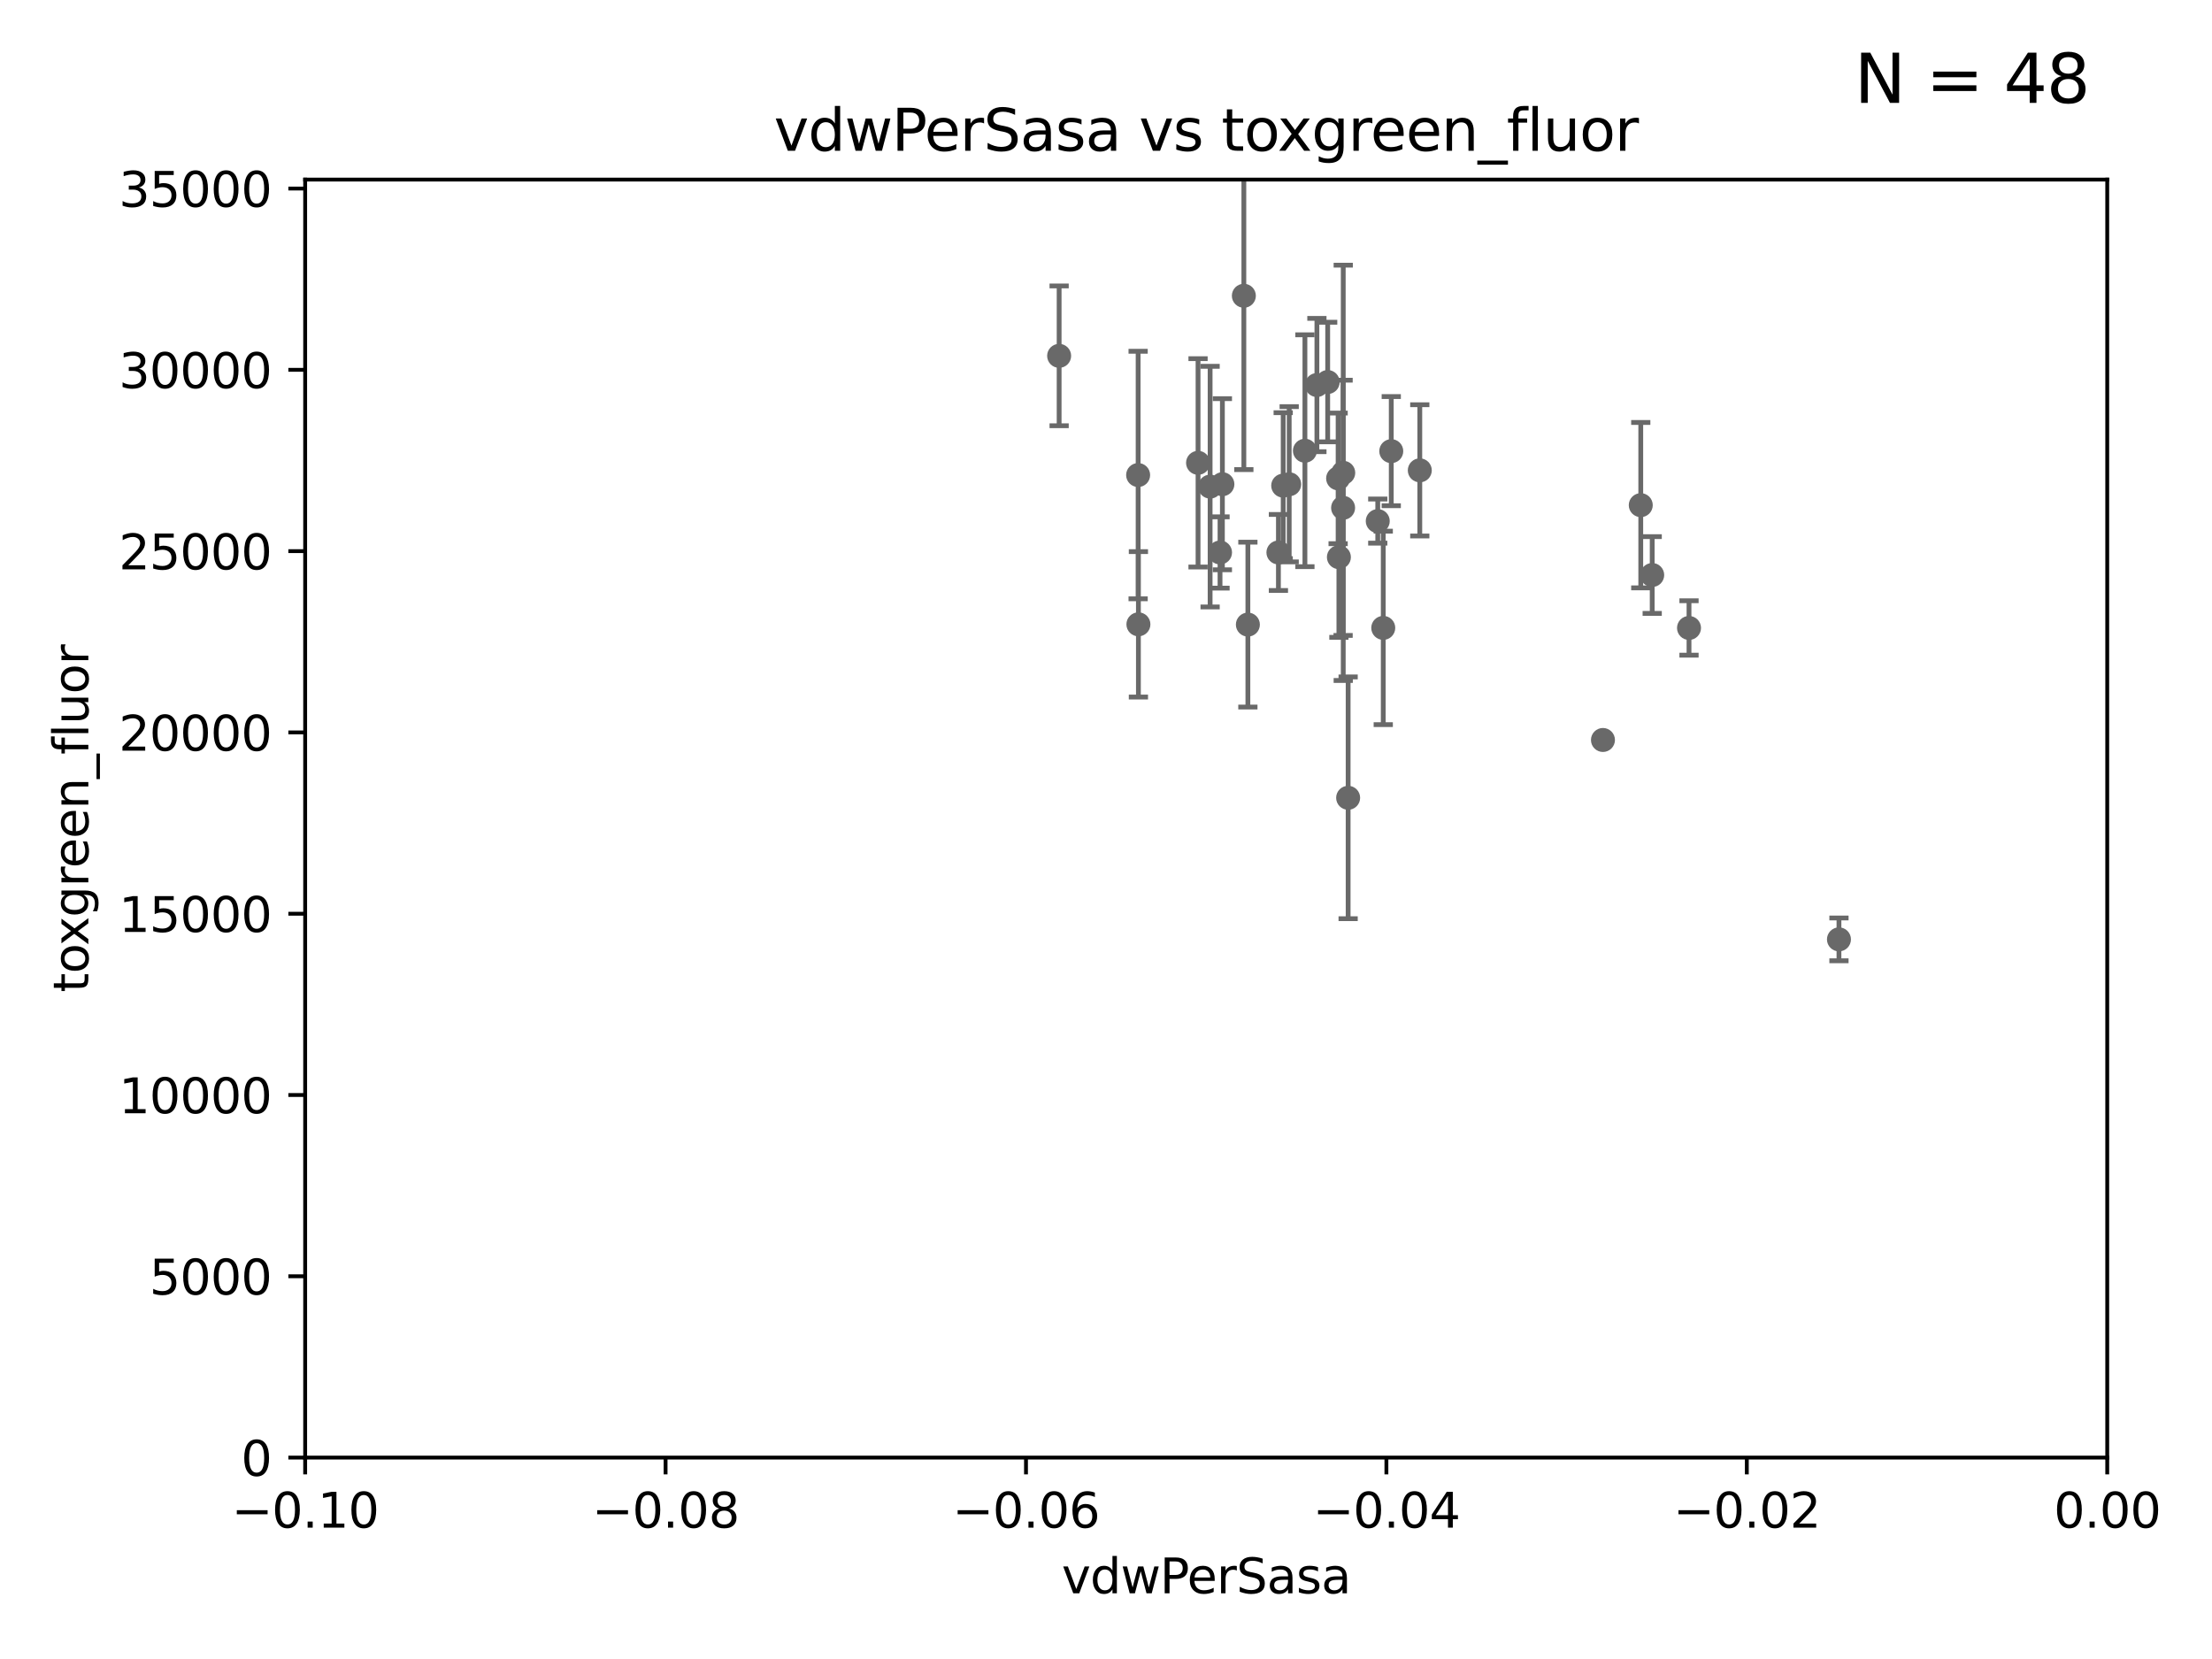 <?xml version="1.0" encoding="utf-8" standalone="no"?>
<!DOCTYPE svg PUBLIC "-//W3C//DTD SVG 1.1//EN"
  "http://www.w3.org/Graphics/SVG/1.1/DTD/svg11.dtd">
<svg xmlns:xlink="http://www.w3.org/1999/xlink" width="460.8pt" height="345.6pt" viewBox="0 0 460.8 345.6" xmlns="http://www.w3.org/2000/svg" version="1.1">
 <defs>
  <style type="text/css">*{stroke-linejoin: round; stroke-linecap: butt}</style>
 </defs>
 <g id="figure_1">
  <g id="patch_1">
   <path d="M 0 345.6 
L 460.8 345.6 
L 460.8 0 
L 0 0 
z
" style="fill: #ffffff"/>
  </g>
  <g id="axes_1">
   <g id="patch_2">
    <path d="M 63.571 303.64 
L 438.975 303.64 
L 438.975 37.411 
L 63.571 37.411 
z
" style="fill: #ffffff"/>
   </g>
   <g id="PathCollection_1">
    <defs>
     <path id="mad7c55165a" d="M 0 1.118 
C 0.297 1.118 0.581 1 0.791 0.791 
C 1 0.581 1.118 0.297 1.118 0 
C 1.118 -0.297 1 -0.581 0.791 -0.791 
C 0.581 -1 0.297 -1.118 0 -1.118 
C -0.297 -1.118 -0.581 -1 -0.791 -0.791 
C -1 -0.581 -1.118 -0.297 -1.118 0 
C -1.118 0.297 -1 0.581 -0.791 0.791 
C -0.581 1 -0.297 1.118 0 1.118 
z
" style="stroke: #696969"/>
    </defs>
    <g clip-path="url(#pcb67f0a9e5)">
     <use xlink:href="#mad7c55165a" x="266.318" y="115.09" style="fill: #696969; stroke: #696969"/>
     <use xlink:href="#mad7c55165a" x="333.924" y="154.151" style="fill: #696969; stroke: #696969"/>
     <use xlink:href="#mad7c55165a" x="351.852" y="130.815" style="fill: #696969; stroke: #696969"/>
     <use xlink:href="#mad7c55165a" x="289.825" y="93.983" style="fill: #696969; stroke: #696969"/>
     <use xlink:href="#mad7c55165a" x="279.822" y="98.495" style="fill: #696969; stroke: #696969"/>
     <use xlink:href="#mad7c55165a" x="465.366" y="106.07" style="fill: #696969; stroke: #696969"/>
     <use xlink:href="#mad7c55165a" x="2573.542" y="242.444" style="fill: #696969; stroke: #696969"/>
     <use xlink:href="#mad7c55165a" x="288.157" y="130.801" style="fill: #696969; stroke: #696969"/>
     <use xlink:href="#mad7c55165a" x="598.967" y="177.08" style="fill: #696969; stroke: #696969"/>
     <use xlink:href="#mad7c55165a" x="828.159" y="245.982" style="fill: #696969; stroke: #696969"/>
     <use xlink:href="#mad7c55165a" x="295.769" y="97.982" style="fill: #696969; stroke: #696969"/>
     <use xlink:href="#mad7c55165a" x="628.754" y="268.043" style="fill: #696969; stroke: #696969"/>
     <use xlink:href="#mad7c55165a" x="341.801" y="105.234" style="fill: #696969; stroke: #696969"/>
     <use xlink:href="#mad7c55165a" x="33178.6" y="118.382" style="fill: #696969; stroke: #696969"/>
     <use xlink:href="#mad7c55165a" x="33178.6" y="273.713" style="fill: #696969; stroke: #696969"/>
     <use xlink:href="#mad7c55165a" x="644.926" y="275.275" style="fill: #696969; stroke: #696969"/>
     <use xlink:href="#mad7c55165a" x="8429.817" y="267.952" style="fill: #696969; stroke: #696969"/>
     <use xlink:href="#mad7c55165a" x="383.089" y="195.688" style="fill: #696969; stroke: #696969"/>
     <use xlink:href="#mad7c55165a" x="33178.6" y="197.146" style="fill: #696969; stroke: #696969"/>
     <use xlink:href="#mad7c55165a" x="33178.6" y="251.133" style="fill: #696969; stroke: #696969"/>
     <use xlink:href="#mad7c55165a" x="1045.121" y="251.081" style="fill: #696969; stroke: #696969"/>
     <use xlink:href="#mad7c55165a" x="866.301" y="237.683" style="fill: #696969; stroke: #696969"/>
     <use xlink:href="#mad7c55165a" x="6425.421" y="257.096" style="fill: #696969; stroke: #696969"/>
     <use xlink:href="#mad7c55165a" x="271.838" y="93.895" style="fill: #696969; stroke: #696969"/>
     <use xlink:href="#mad7c55165a" x="276.581" y="79.585" style="fill: #696969; stroke: #696969"/>
     <use xlink:href="#mad7c55165a" x="237.152" y="130.059" style="fill: #696969; stroke: #696969"/>
     <use xlink:href="#mad7c55165a" x="2463.705" y="139.434" style="fill: #696969; stroke: #696969"/>
     <use xlink:href="#mad7c55165a" x="252.089" y="101.372" style="fill: #696969; stroke: #696969"/>
     <use xlink:href="#mad7c55165a" x="249.576" y="96.415" style="fill: #696969; stroke: #696969"/>
     <use xlink:href="#mad7c55165a" x="254.155" y="115.091" style="fill: #696969; stroke: #696969"/>
     <use xlink:href="#mad7c55165a" x="274.335" y="80.209" style="fill: #696969; stroke: #696969"/>
     <use xlink:href="#mad7c55165a" x="267.313" y="101.166" style="fill: #696969; stroke: #696969"/>
     <use xlink:href="#mad7c55165a" x="220.637" y="74.129" style="fill: #696969; stroke: #696969"/>
     <use xlink:href="#mad7c55165a" x="1502.707" y="117.721" style="fill: #696969; stroke: #696969"/>
     <use xlink:href="#mad7c55165a" x="254.646" y="100.872" style="fill: #696969; stroke: #696969"/>
     <use xlink:href="#mad7c55165a" x="278.917" y="116.067" style="fill: #696969; stroke: #696969"/>
     <use xlink:href="#mad7c55165a" x="268.562" y="100.88" style="fill: #696969; stroke: #696969"/>
     <use xlink:href="#mad7c55165a" x="279.792" y="105.788" style="fill: #696969; stroke: #696969"/>
     <use xlink:href="#mad7c55165a" x="259.956" y="130.114" style="fill: #696969; stroke: #696969"/>
     <use xlink:href="#mad7c55165a" x="492.895" y="125.985" style="fill: #696969; stroke: #696969"/>
     <use xlink:href="#mad7c55165a" x="259.118" y="61.614" style="fill: #696969; stroke: #696969"/>
     <use xlink:href="#mad7c55165a" x="278.755" y="99.654" style="fill: #696969; stroke: #696969"/>
     <use xlink:href="#mad7c55165a" x="921.455" y="152.046" style="fill: #696969; stroke: #696969"/>
     <use xlink:href="#mad7c55165a" x="237.093" y="98.96" style="fill: #696969; stroke: #696969"/>
     <use xlink:href="#mad7c55165a" x="280.842" y="166.197" style="fill: #696969; stroke: #696969"/>
     <use xlink:href="#mad7c55165a" x="344.184" y="119.786" style="fill: #696969; stroke: #696969"/>
     <use xlink:href="#mad7c55165a" x="287.011" y="108.552" style="fill: #696969; stroke: #696969"/>
     <use xlink:href="#mad7c55165a" x="33178.6" y="108.553" style="fill: #696969; stroke: #696969"/>
    </g>
   </g>
   <g id="matplotlib.axis_1">
    <g id="xtick_1">
     <g id="line2d_1">
      <defs>
       <path id="m2a5e5bbb31" d="M 0 0 
L 0 3.5 
" style="stroke: #000000; stroke-width: 0.8"/>
      </defs>
      <g>
       <use xlink:href="#m2a5e5bbb31" x="63.571" y="303.64" style="stroke: #000000; stroke-width: 0.8"/>
      </g>
     </g>
     <g id="text_1">
      <!-- −0.10 -->
      <g transform="translate(48.249 318.238)scale(0.1 -0.1)">
       <defs>
        <path id="DejaVuSans-2212" d="M 678 2272 
L 4684 2272 
L 4684 1741 
L 678 1741 
L 678 2272 
z
" transform="scale(0.016)"/>
        <path id="DejaVuSans-30" d="M 2034 4250 
Q 1547 4250 1301 3770 
Q 1056 3291 1056 2328 
Q 1056 1369 1301 889 
Q 1547 409 2034 409 
Q 2525 409 2770 889 
Q 3016 1369 3016 2328 
Q 3016 3291 2770 3770 
Q 2525 4250 2034 4250 
z
M 2034 4750 
Q 2819 4750 3233 4129 
Q 3647 3509 3647 2328 
Q 3647 1150 3233 529 
Q 2819 -91 2034 -91 
Q 1250 -91 836 529 
Q 422 1150 422 2328 
Q 422 3509 836 4129 
Q 1250 4750 2034 4750 
z
" transform="scale(0.016)"/>
        <path id="DejaVuSans-2e" d="M 684 794 
L 1344 794 
L 1344 0 
L 684 0 
L 684 794 
z
" transform="scale(0.016)"/>
        <path id="DejaVuSans-31" d="M 794 531 
L 1825 531 
L 1825 4091 
L 703 3866 
L 703 4441 
L 1819 4666 
L 2450 4666 
L 2450 531 
L 3481 531 
L 3481 0 
L 794 0 
L 794 531 
z
" transform="scale(0.016)"/>
       </defs>
       <use xlink:href="#DejaVuSans-2212"/>
       <use xlink:href="#DejaVuSans-30" x="83.789"/>
       <use xlink:href="#DejaVuSans-2e" x="147.412"/>
       <use xlink:href="#DejaVuSans-31" x="179.199"/>
       <use xlink:href="#DejaVuSans-30" x="242.822"/>
      </g>
     </g>
    </g>
    <g id="xtick_2">
     <g id="line2d_2">
      <g>
       <use xlink:href="#m2a5e5bbb31" x="138.652" y="303.64" style="stroke: #000000; stroke-width: 0.8"/>
      </g>
     </g>
     <g id="text_2">
      <!-- −0.08 -->
      <g transform="translate(123.329 318.238)scale(0.1 -0.1)">
       <defs>
        <path id="DejaVuSans-38" d="M 2034 2216 
Q 1584 2216 1326 1975 
Q 1069 1734 1069 1313 
Q 1069 891 1326 650 
Q 1584 409 2034 409 
Q 2484 409 2743 651 
Q 3003 894 3003 1313 
Q 3003 1734 2745 1975 
Q 2488 2216 2034 2216 
z
M 1403 2484 
Q 997 2584 770 2862 
Q 544 3141 544 3541 
Q 544 4100 942 4425 
Q 1341 4750 2034 4750 
Q 2731 4750 3128 4425 
Q 3525 4100 3525 3541 
Q 3525 3141 3298 2862 
Q 3072 2584 2669 2484 
Q 3125 2378 3379 2068 
Q 3634 1759 3634 1313 
Q 3634 634 3220 271 
Q 2806 -91 2034 -91 
Q 1263 -91 848 271 
Q 434 634 434 1313 
Q 434 1759 690 2068 
Q 947 2378 1403 2484 
z
M 1172 3481 
Q 1172 3119 1398 2916 
Q 1625 2713 2034 2713 
Q 2441 2713 2670 2916 
Q 2900 3119 2900 3481 
Q 2900 3844 2670 4047 
Q 2441 4250 2034 4250 
Q 1625 4250 1398 4047 
Q 1172 3844 1172 3481 
z
" transform="scale(0.016)"/>
       </defs>
       <use xlink:href="#DejaVuSans-2212"/>
       <use xlink:href="#DejaVuSans-30" x="83.789"/>
       <use xlink:href="#DejaVuSans-2e" x="147.412"/>
       <use xlink:href="#DejaVuSans-30" x="179.199"/>
       <use xlink:href="#DejaVuSans-38" x="242.822"/>
      </g>
     </g>
    </g>
    <g id="xtick_3">
     <g id="line2d_3">
      <g>
       <use xlink:href="#m2a5e5bbb31" x="213.733" y="303.64" style="stroke: #000000; stroke-width: 0.8"/>
      </g>
     </g>
     <g id="text_3">
      <!-- −0.06 -->
      <g transform="translate(198.41 318.238)scale(0.1 -0.1)">
       <defs>
        <path id="DejaVuSans-36" d="M 2113 2584 
Q 1688 2584 1439 2293 
Q 1191 2003 1191 1497 
Q 1191 994 1439 701 
Q 1688 409 2113 409 
Q 2538 409 2786 701 
Q 3034 994 3034 1497 
Q 3034 2003 2786 2293 
Q 2538 2584 2113 2584 
z
M 3366 4563 
L 3366 3988 
Q 3128 4100 2886 4159 
Q 2644 4219 2406 4219 
Q 1781 4219 1451 3797 
Q 1122 3375 1075 2522 
Q 1259 2794 1537 2939 
Q 1816 3084 2150 3084 
Q 2853 3084 3261 2657 
Q 3669 2231 3669 1497 
Q 3669 778 3244 343 
Q 2819 -91 2113 -91 
Q 1303 -91 875 529 
Q 447 1150 447 2328 
Q 447 3434 972 4092 
Q 1497 4750 2381 4750 
Q 2619 4750 2861 4703 
Q 3103 4656 3366 4563 
z
" transform="scale(0.016)"/>
       </defs>
       <use xlink:href="#DejaVuSans-2212"/>
       <use xlink:href="#DejaVuSans-30" x="83.789"/>
       <use xlink:href="#DejaVuSans-2e" x="147.412"/>
       <use xlink:href="#DejaVuSans-30" x="179.199"/>
       <use xlink:href="#DejaVuSans-36" x="242.822"/>
      </g>
     </g>
    </g>
    <g id="xtick_4">
     <g id="line2d_4">
      <g>
       <use xlink:href="#m2a5e5bbb31" x="288.813" y="303.64" style="stroke: #000000; stroke-width: 0.8"/>
      </g>
     </g>
     <g id="text_4">
      <!-- −0.04 -->
      <g transform="translate(273.491 318.238)scale(0.1 -0.1)">
       <defs>
        <path id="DejaVuSans-34" d="M 2419 4116 
L 825 1625 
L 2419 1625 
L 2419 4116 
z
M 2253 4666 
L 3047 4666 
L 3047 1625 
L 3713 1625 
L 3713 1100 
L 3047 1100 
L 3047 0 
L 2419 0 
L 2419 1100 
L 313 1100 
L 313 1709 
L 2253 4666 
z
" transform="scale(0.016)"/>
       </defs>
       <use xlink:href="#DejaVuSans-2212"/>
       <use xlink:href="#DejaVuSans-30" x="83.789"/>
       <use xlink:href="#DejaVuSans-2e" x="147.412"/>
       <use xlink:href="#DejaVuSans-30" x="179.199"/>
       <use xlink:href="#DejaVuSans-34" x="242.822"/>
      </g>
     </g>
    </g>
    <g id="xtick_5">
     <g id="line2d_5">
      <g>
       <use xlink:href="#m2a5e5bbb31" x="363.894" y="303.64" style="stroke: #000000; stroke-width: 0.8"/>
      </g>
     </g>
     <g id="text_5">
      <!-- −0.02 -->
      <g transform="translate(348.572 318.238)scale(0.1 -0.1)">
       <defs>
        <path id="DejaVuSans-32" d="M 1228 531 
L 3431 531 
L 3431 0 
L 469 0 
L 469 531 
Q 828 903 1448 1529 
Q 2069 2156 2228 2338 
Q 2531 2678 2651 2914 
Q 2772 3150 2772 3378 
Q 2772 3750 2511 3984 
Q 2250 4219 1831 4219 
Q 1534 4219 1204 4116 
Q 875 4013 500 3803 
L 500 4441 
Q 881 4594 1212 4672 
Q 1544 4750 1819 4750 
Q 2544 4750 2975 4387 
Q 3406 4025 3406 3419 
Q 3406 3131 3298 2873 
Q 3191 2616 2906 2266 
Q 2828 2175 2409 1742 
Q 1991 1309 1228 531 
z
" transform="scale(0.016)"/>
       </defs>
       <use xlink:href="#DejaVuSans-2212"/>
       <use xlink:href="#DejaVuSans-30" x="83.789"/>
       <use xlink:href="#DejaVuSans-2e" x="147.412"/>
       <use xlink:href="#DejaVuSans-30" x="179.199"/>
       <use xlink:href="#DejaVuSans-32" x="242.822"/>
      </g>
     </g>
    </g>
    <g id="xtick_6">
     <g id="line2d_6">
      <g>
       <use xlink:href="#m2a5e5bbb31" x="438.975" y="303.64" style="stroke: #000000; stroke-width: 0.8"/>
      </g>
     </g>
     <g id="text_6">
      <!-- 0.00 -->
      <g transform="translate(427.842 318.238)scale(0.1 -0.1)">
       <use xlink:href="#DejaVuSans-30"/>
       <use xlink:href="#DejaVuSans-2e" x="63.623"/>
       <use xlink:href="#DejaVuSans-30" x="95.41"/>
       <use xlink:href="#DejaVuSans-30" x="159.033"/>
      </g>
     </g>
    </g>
    <g id="text_7">
     <!-- vdwPerSasa -->
     <g transform="translate(221.178 331.917)scale(0.1 -0.1)">
      <defs>
       <path id="DejaVuSans-76" d="M 191 3500 
L 800 3500 
L 1894 563 
L 2988 3500 
L 3597 3500 
L 2284 0 
L 1503 0 
L 191 3500 
z
" transform="scale(0.016)"/>
       <path id="DejaVuSans-64" d="M 2906 2969 
L 2906 4863 
L 3481 4863 
L 3481 0 
L 2906 0 
L 2906 525 
Q 2725 213 2448 61 
Q 2172 -91 1784 -91 
Q 1150 -91 751 415 
Q 353 922 353 1747 
Q 353 2572 751 3078 
Q 1150 3584 1784 3584 
Q 2172 3584 2448 3432 
Q 2725 3281 2906 2969 
z
M 947 1747 
Q 947 1113 1208 752 
Q 1469 391 1925 391 
Q 2381 391 2643 752 
Q 2906 1113 2906 1747 
Q 2906 2381 2643 2742 
Q 2381 3103 1925 3103 
Q 1469 3103 1208 2742 
Q 947 2381 947 1747 
z
" transform="scale(0.016)"/>
       <path id="DejaVuSans-77" d="M 269 3500 
L 844 3500 
L 1563 769 
L 2278 3500 
L 2956 3500 
L 3675 769 
L 4391 3500 
L 4966 3500 
L 4050 0 
L 3372 0 
L 2619 2869 
L 1863 0 
L 1184 0 
L 269 3500 
z
" transform="scale(0.016)"/>
       <path id="DejaVuSans-50" d="M 1259 4147 
L 1259 2394 
L 2053 2394 
Q 2494 2394 2734 2622 
Q 2975 2850 2975 3272 
Q 2975 3691 2734 3919 
Q 2494 4147 2053 4147 
L 1259 4147 
z
M 628 4666 
L 2053 4666 
Q 2838 4666 3239 4311 
Q 3641 3956 3641 3272 
Q 3641 2581 3239 2228 
Q 2838 1875 2053 1875 
L 1259 1875 
L 1259 0 
L 628 0 
L 628 4666 
z
" transform="scale(0.016)"/>
       <path id="DejaVuSans-65" d="M 3597 1894 
L 3597 1613 
L 953 1613 
Q 991 1019 1311 708 
Q 1631 397 2203 397 
Q 2534 397 2845 478 
Q 3156 559 3463 722 
L 3463 178 
Q 3153 47 2828 -22 
Q 2503 -91 2169 -91 
Q 1331 -91 842 396 
Q 353 884 353 1716 
Q 353 2575 817 3079 
Q 1281 3584 2069 3584 
Q 2775 3584 3186 3129 
Q 3597 2675 3597 1894 
z
M 3022 2063 
Q 3016 2534 2758 2815 
Q 2500 3097 2075 3097 
Q 1594 3097 1305 2825 
Q 1016 2553 972 2059 
L 3022 2063 
z
" transform="scale(0.016)"/>
       <path id="DejaVuSans-72" d="M 2631 2963 
Q 2534 3019 2420 3045 
Q 2306 3072 2169 3072 
Q 1681 3072 1420 2755 
Q 1159 2438 1159 1844 
L 1159 0 
L 581 0 
L 581 3500 
L 1159 3500 
L 1159 2956 
Q 1341 3275 1631 3429 
Q 1922 3584 2338 3584 
Q 2397 3584 2469 3576 
Q 2541 3569 2628 3553 
L 2631 2963 
z
" transform="scale(0.016)"/>
       <path id="DejaVuSans-53" d="M 3425 4513 
L 3425 3897 
Q 3066 4069 2747 4153 
Q 2428 4238 2131 4238 
Q 1616 4238 1336 4038 
Q 1056 3838 1056 3469 
Q 1056 3159 1242 3001 
Q 1428 2844 1947 2747 
L 2328 2669 
Q 3034 2534 3370 2195 
Q 3706 1856 3706 1288 
Q 3706 609 3251 259 
Q 2797 -91 1919 -91 
Q 1588 -91 1214 -16 
Q 841 59 441 206 
L 441 856 
Q 825 641 1194 531 
Q 1563 422 1919 422 
Q 2459 422 2753 634 
Q 3047 847 3047 1241 
Q 3047 1584 2836 1778 
Q 2625 1972 2144 2069 
L 1759 2144 
Q 1053 2284 737 2584 
Q 422 2884 422 3419 
Q 422 4038 858 4394 
Q 1294 4750 2059 4750 
Q 2388 4750 2728 4690 
Q 3069 4631 3425 4513 
z
" transform="scale(0.016)"/>
       <path id="DejaVuSans-61" d="M 2194 1759 
Q 1497 1759 1228 1600 
Q 959 1441 959 1056 
Q 959 750 1161 570 
Q 1363 391 1709 391 
Q 2188 391 2477 730 
Q 2766 1069 2766 1631 
L 2766 1759 
L 2194 1759 
z
M 3341 1997 
L 3341 0 
L 2766 0 
L 2766 531 
Q 2569 213 2275 61 
Q 1981 -91 1556 -91 
Q 1019 -91 701 211 
Q 384 513 384 1019 
Q 384 1609 779 1909 
Q 1175 2209 1959 2209 
L 2766 2209 
L 2766 2266 
Q 2766 2663 2505 2880 
Q 2244 3097 1772 3097 
Q 1472 3097 1187 3025 
Q 903 2953 641 2809 
L 641 3341 
Q 956 3463 1253 3523 
Q 1550 3584 1831 3584 
Q 2591 3584 2966 3190 
Q 3341 2797 3341 1997 
z
" transform="scale(0.016)"/>
       <path id="DejaVuSans-73" d="M 2834 3397 
L 2834 2853 
Q 2591 2978 2328 3040 
Q 2066 3103 1784 3103 
Q 1356 3103 1142 2972 
Q 928 2841 928 2578 
Q 928 2378 1081 2264 
Q 1234 2150 1697 2047 
L 1894 2003 
Q 2506 1872 2764 1633 
Q 3022 1394 3022 966 
Q 3022 478 2636 193 
Q 2250 -91 1575 -91 
Q 1294 -91 989 -36 
Q 684 19 347 128 
L 347 722 
Q 666 556 975 473 
Q 1284 391 1588 391 
Q 1994 391 2212 530 
Q 2431 669 2431 922 
Q 2431 1156 2273 1281 
Q 2116 1406 1581 1522 
L 1381 1569 
Q 847 1681 609 1914 
Q 372 2147 372 2553 
Q 372 3047 722 3315 
Q 1072 3584 1716 3584 
Q 2034 3584 2315 3537 
Q 2597 3491 2834 3397 
z
" transform="scale(0.016)"/>
      </defs>
      <use xlink:href="#DejaVuSans-76"/>
      <use xlink:href="#DejaVuSans-64" x="59.18"/>
      <use xlink:href="#DejaVuSans-77" x="122.656"/>
      <use xlink:href="#DejaVuSans-50" x="204.443"/>
      <use xlink:href="#DejaVuSans-65" x="261.121"/>
      <use xlink:href="#DejaVuSans-72" x="322.645"/>
      <use xlink:href="#DejaVuSans-53" x="363.758"/>
      <use xlink:href="#DejaVuSans-61" x="427.234"/>
      <use xlink:href="#DejaVuSans-73" x="488.514"/>
      <use xlink:href="#DejaVuSans-61" x="540.613"/>
     </g>
    </g>
   </g>
   <g id="matplotlib.axis_2">
    <g id="ytick_1">
     <g id="line2d_7">
      <defs>
       <path id="m36421dde6b" d="M 0 0 
L -3.5 0 
" style="stroke: #000000; stroke-width: 0.8"/>
      </defs>
      <g>
       <use xlink:href="#m36421dde6b" x="63.571" y="303.64" style="stroke: #000000; stroke-width: 0.8"/>
      </g>
     </g>
     <g id="text_8">
      <!-- 0 -->
      <g transform="translate(50.209 307.439)scale(0.1 -0.1)">
       <use xlink:href="#DejaVuSans-30"/>
      </g>
     </g>
    </g>
    <g id="ytick_2">
     <g id="line2d_8">
      <g>
       <use xlink:href="#m36421dde6b" x="63.571" y="265.874" style="stroke: #000000; stroke-width: 0.8"/>
      </g>
     </g>
     <g id="text_9">
      <!-- 5000 -->
      <g transform="translate(31.121 269.673)scale(0.1 -0.1)">
       <defs>
        <path id="DejaVuSans-35" d="M 691 4666 
L 3169 4666 
L 3169 4134 
L 1269 4134 
L 1269 2991 
Q 1406 3038 1543 3061 
Q 1681 3084 1819 3084 
Q 2600 3084 3056 2656 
Q 3513 2228 3513 1497 
Q 3513 744 3044 326 
Q 2575 -91 1722 -91 
Q 1428 -91 1123 -41 
Q 819 9 494 109 
L 494 744 
Q 775 591 1075 516 
Q 1375 441 1709 441 
Q 2250 441 2565 725 
Q 2881 1009 2881 1497 
Q 2881 1984 2565 2268 
Q 2250 2553 1709 2553 
Q 1456 2553 1204 2497 
Q 953 2441 691 2322 
L 691 4666 
z
" transform="scale(0.016)"/>
       </defs>
       <use xlink:href="#DejaVuSans-35"/>
       <use xlink:href="#DejaVuSans-30" x="63.623"/>
       <use xlink:href="#DejaVuSans-30" x="127.246"/>
       <use xlink:href="#DejaVuSans-30" x="190.869"/>
      </g>
     </g>
    </g>
    <g id="ytick_3">
     <g id="line2d_9">
      <g>
       <use xlink:href="#m36421dde6b" x="63.571" y="228.108" style="stroke: #000000; stroke-width: 0.8"/>
      </g>
     </g>
     <g id="text_10">
      <!-- 10000 -->
      <g transform="translate(24.759 231.907)scale(0.1 -0.1)">
       <use xlink:href="#DejaVuSans-31"/>
       <use xlink:href="#DejaVuSans-30" x="63.623"/>
       <use xlink:href="#DejaVuSans-30" x="127.246"/>
       <use xlink:href="#DejaVuSans-30" x="190.869"/>
       <use xlink:href="#DejaVuSans-30" x="254.492"/>
      </g>
     </g>
    </g>
    <g id="ytick_4">
     <g id="line2d_10">
      <g>
       <use xlink:href="#m36421dde6b" x="63.571" y="190.342" style="stroke: #000000; stroke-width: 0.8"/>
      </g>
     </g>
     <g id="text_11">
      <!-- 15000 -->
      <g transform="translate(24.759 194.141)scale(0.1 -0.1)">
       <use xlink:href="#DejaVuSans-31"/>
       <use xlink:href="#DejaVuSans-35" x="63.623"/>
       <use xlink:href="#DejaVuSans-30" x="127.246"/>
       <use xlink:href="#DejaVuSans-30" x="190.869"/>
       <use xlink:href="#DejaVuSans-30" x="254.492"/>
      </g>
     </g>
    </g>
    <g id="ytick_5">
     <g id="line2d_11">
      <g>
       <use xlink:href="#m36421dde6b" x="63.571" y="152.576" style="stroke: #000000; stroke-width: 0.8"/>
      </g>
     </g>
     <g id="text_12">
      <!-- 20000 -->
      <g transform="translate(24.759 156.375)scale(0.1 -0.1)">
       <use xlink:href="#DejaVuSans-32"/>
       <use xlink:href="#DejaVuSans-30" x="63.623"/>
       <use xlink:href="#DejaVuSans-30" x="127.246"/>
       <use xlink:href="#DejaVuSans-30" x="190.869"/>
       <use xlink:href="#DejaVuSans-30" x="254.492"/>
      </g>
     </g>
    </g>
    <g id="ytick_6">
     <g id="line2d_12">
      <g>
       <use xlink:href="#m36421dde6b" x="63.571" y="114.81" style="stroke: #000000; stroke-width: 0.8"/>
      </g>
     </g>
     <g id="text_13">
      <!-- 25000 -->
      <g transform="translate(24.759 118.609)scale(0.1 -0.1)">
       <use xlink:href="#DejaVuSans-32"/>
       <use xlink:href="#DejaVuSans-35" x="63.623"/>
       <use xlink:href="#DejaVuSans-30" x="127.246"/>
       <use xlink:href="#DejaVuSans-30" x="190.869"/>
       <use xlink:href="#DejaVuSans-30" x="254.492"/>
      </g>
     </g>
    </g>
    <g id="ytick_7">
     <g id="line2d_13">
      <g>
       <use xlink:href="#m36421dde6b" x="63.571" y="77.044" style="stroke: #000000; stroke-width: 0.8"/>
      </g>
     </g>
     <g id="text_14">
      <!-- 30000 -->
      <g transform="translate(24.759 80.844)scale(0.1 -0.1)">
       <defs>
        <path id="DejaVuSans-33" d="M 2597 2516 
Q 3050 2419 3304 2112 
Q 3559 1806 3559 1356 
Q 3559 666 3084 287 
Q 2609 -91 1734 -91 
Q 1441 -91 1130 -33 
Q 819 25 488 141 
L 488 750 
Q 750 597 1062 519 
Q 1375 441 1716 441 
Q 2309 441 2620 675 
Q 2931 909 2931 1356 
Q 2931 1769 2642 2001 
Q 2353 2234 1838 2234 
L 1294 2234 
L 1294 2753 
L 1863 2753 
Q 2328 2753 2575 2939 
Q 2822 3125 2822 3475 
Q 2822 3834 2567 4026 
Q 2313 4219 1838 4219 
Q 1578 4219 1281 4162 
Q 984 4106 628 3988 
L 628 4550 
Q 988 4650 1302 4700 
Q 1616 4750 1894 4750 
Q 2613 4750 3031 4423 
Q 3450 4097 3450 3541 
Q 3450 3153 3228 2886 
Q 3006 2619 2597 2516 
z
" transform="scale(0.016)"/>
       </defs>
       <use xlink:href="#DejaVuSans-33"/>
       <use xlink:href="#DejaVuSans-30" x="63.623"/>
       <use xlink:href="#DejaVuSans-30" x="127.246"/>
       <use xlink:href="#DejaVuSans-30" x="190.869"/>
       <use xlink:href="#DejaVuSans-30" x="254.492"/>
      </g>
     </g>
    </g>
    <g id="ytick_8">
     <g id="line2d_14">
      <g>
       <use xlink:href="#m36421dde6b" x="63.571" y="39.278" style="stroke: #000000; stroke-width: 0.8"/>
      </g>
     </g>
     <g id="text_15">
      <!-- 35000 -->
      <g transform="translate(24.759 43.078)scale(0.1 -0.1)">
       <use xlink:href="#DejaVuSans-33"/>
       <use xlink:href="#DejaVuSans-35" x="63.623"/>
       <use xlink:href="#DejaVuSans-30" x="127.246"/>
       <use xlink:href="#DejaVuSans-30" x="190.869"/>
       <use xlink:href="#DejaVuSans-30" x="254.492"/>
      </g>
     </g>
    </g>
    <g id="text_16">
     <!-- toxgreen_fluor -->
     <g transform="translate(18.401 206.72)rotate(-90)scale(0.1 -0.1)">
      <defs>
       <path id="DejaVuSans-74" d="M 1172 4494 
L 1172 3500 
L 2356 3500 
L 2356 3053 
L 1172 3053 
L 1172 1153 
Q 1172 725 1289 603 
Q 1406 481 1766 481 
L 2356 481 
L 2356 0 
L 1766 0 
Q 1100 0 847 248 
Q 594 497 594 1153 
L 594 3053 
L 172 3053 
L 172 3500 
L 594 3500 
L 594 4494 
L 1172 4494 
z
" transform="scale(0.016)"/>
       <path id="DejaVuSans-6f" d="M 1959 3097 
Q 1497 3097 1228 2736 
Q 959 2375 959 1747 
Q 959 1119 1226 758 
Q 1494 397 1959 397 
Q 2419 397 2687 759 
Q 2956 1122 2956 1747 
Q 2956 2369 2687 2733 
Q 2419 3097 1959 3097 
z
M 1959 3584 
Q 2709 3584 3137 3096 
Q 3566 2609 3566 1747 
Q 3566 888 3137 398 
Q 2709 -91 1959 -91 
Q 1206 -91 779 398 
Q 353 888 353 1747 
Q 353 2609 779 3096 
Q 1206 3584 1959 3584 
z
" transform="scale(0.016)"/>
       <path id="DejaVuSans-78" d="M 3513 3500 
L 2247 1797 
L 3578 0 
L 2900 0 
L 1881 1375 
L 863 0 
L 184 0 
L 1544 1831 
L 300 3500 
L 978 3500 
L 1906 2253 
L 2834 3500 
L 3513 3500 
z
" transform="scale(0.016)"/>
       <path id="DejaVuSans-67" d="M 2906 1791 
Q 2906 2416 2648 2759 
Q 2391 3103 1925 3103 
Q 1463 3103 1205 2759 
Q 947 2416 947 1791 
Q 947 1169 1205 825 
Q 1463 481 1925 481 
Q 2391 481 2648 825 
Q 2906 1169 2906 1791 
z
M 3481 434 
Q 3481 -459 3084 -895 
Q 2688 -1331 1869 -1331 
Q 1566 -1331 1297 -1286 
Q 1028 -1241 775 -1147 
L 775 -588 
Q 1028 -725 1275 -790 
Q 1522 -856 1778 -856 
Q 2344 -856 2625 -561 
Q 2906 -266 2906 331 
L 2906 616 
Q 2728 306 2450 153 
Q 2172 0 1784 0 
Q 1141 0 747 490 
Q 353 981 353 1791 
Q 353 2603 747 3093 
Q 1141 3584 1784 3584 
Q 2172 3584 2450 3431 
Q 2728 3278 2906 2969 
L 2906 3500 
L 3481 3500 
L 3481 434 
z
" transform="scale(0.016)"/>
       <path id="DejaVuSans-6e" d="M 3513 2113 
L 3513 0 
L 2938 0 
L 2938 2094 
Q 2938 2591 2744 2837 
Q 2550 3084 2163 3084 
Q 1697 3084 1428 2787 
Q 1159 2491 1159 1978 
L 1159 0 
L 581 0 
L 581 3500 
L 1159 3500 
L 1159 2956 
Q 1366 3272 1645 3428 
Q 1925 3584 2291 3584 
Q 2894 3584 3203 3211 
Q 3513 2838 3513 2113 
z
" transform="scale(0.016)"/>
       <path id="DejaVuSans-5f" d="M 3263 -1063 
L 3263 -1509 
L -63 -1509 
L -63 -1063 
L 3263 -1063 
z
" transform="scale(0.016)"/>
       <path id="DejaVuSans-66" d="M 2375 4863 
L 2375 4384 
L 1825 4384 
Q 1516 4384 1395 4259 
Q 1275 4134 1275 3809 
L 1275 3500 
L 2222 3500 
L 2222 3053 
L 1275 3053 
L 1275 0 
L 697 0 
L 697 3053 
L 147 3053 
L 147 3500 
L 697 3500 
L 697 3744 
Q 697 4328 969 4595 
Q 1241 4863 1831 4863 
L 2375 4863 
z
" transform="scale(0.016)"/>
       <path id="DejaVuSans-6c" d="M 603 4863 
L 1178 4863 
L 1178 0 
L 603 0 
L 603 4863 
z
" transform="scale(0.016)"/>
       <path id="DejaVuSans-75" d="M 544 1381 
L 544 3500 
L 1119 3500 
L 1119 1403 
Q 1119 906 1312 657 
Q 1506 409 1894 409 
Q 2359 409 2629 706 
Q 2900 1003 2900 1516 
L 2900 3500 
L 3475 3500 
L 3475 0 
L 2900 0 
L 2900 538 
Q 2691 219 2414 64 
Q 2138 -91 1772 -91 
Q 1169 -91 856 284 
Q 544 659 544 1381 
z
M 1991 3584 
L 1991 3584 
z
" transform="scale(0.016)"/>
      </defs>
      <use xlink:href="#DejaVuSans-74"/>
      <use xlink:href="#DejaVuSans-6f" x="39.209"/>
      <use xlink:href="#DejaVuSans-78" x="97.266"/>
      <use xlink:href="#DejaVuSans-67" x="156.445"/>
      <use xlink:href="#DejaVuSans-72" x="219.922"/>
      <use xlink:href="#DejaVuSans-65" x="258.785"/>
      <use xlink:href="#DejaVuSans-65" x="320.309"/>
      <use xlink:href="#DejaVuSans-6e" x="381.832"/>
      <use xlink:href="#DejaVuSans-5f" x="445.211"/>
      <use xlink:href="#DejaVuSans-66" x="495.211"/>
      <use xlink:href="#DejaVuSans-6c" x="530.416"/>
      <use xlink:href="#DejaVuSans-75" x="558.199"/>
      <use xlink:href="#DejaVuSans-6f" x="621.578"/>
      <use xlink:href="#DejaVuSans-72" x="682.76"/>
     </g>
    </g>
   </g>
   <g id="LineCollection_1">
    <path d="M 266.318 123.008 
L 266.318 107.171 
" clip-path="url(#pcb67f0a9e5)" style="fill: none; stroke: #696969"/>
    <path d="M 333.924 154.667 
L 333.924 153.636 
" clip-path="url(#pcb67f0a9e5)" style="fill: none; stroke: #696969"/>
    <path d="M 351.852 136.483 
L 351.852 125.148 
" clip-path="url(#pcb67f0a9e5)" style="fill: none; stroke: #696969"/>
    <path d="M 289.825 105.352 
L 289.825 82.613 
" clip-path="url(#pcb67f0a9e5)" style="fill: none; stroke: #696969"/>
    <path d="M 279.822 141.753 
L 279.822 55.237 
" clip-path="url(#pcb67f0a9e5)" style="fill: none; stroke: #696969"/>
    <path clip-path="url(#pcb67f0a9e5)" style="fill: none; stroke: #696969"/>
    <path clip-path="url(#pcb67f0a9e5)" style="fill: none; stroke: #696969"/>
    <path d="M 288.157 150.951 
L 288.157 110.652 
" clip-path="url(#pcb67f0a9e5)" style="fill: none; stroke: #696969"/>
    <path clip-path="url(#pcb67f0a9e5)" style="fill: none; stroke: #696969"/>
    <path clip-path="url(#pcb67f0a9e5)" style="fill: none; stroke: #696969"/>
    <path d="M 295.769 111.653 
L 295.769 84.312 
" clip-path="url(#pcb67f0a9e5)" style="fill: none; stroke: #696969"/>
    <path clip-path="url(#pcb67f0a9e5)" style="fill: none; stroke: #696969"/>
    <path d="M 341.801 122.461 
L 341.801 88.007 
" clip-path="url(#pcb67f0a9e5)" style="fill: none; stroke: #696969"/>
    <path clip-path="url(#pcb67f0a9e5)" style="fill: none; stroke: #696969"/>
    <path clip-path="url(#pcb67f0a9e5)" style="fill: none; stroke: #696969"/>
    <path clip-path="url(#pcb67f0a9e5)" style="fill: none; stroke: #696969"/>
    <path d="M 383.089 200.147 
L 383.089 191.229 
" clip-path="url(#pcb67f0a9e5)" style="fill: none; stroke: #696969"/>
    <path clip-path="url(#pcb67f0a9e5)" style="fill: none; stroke: #696969"/>
    <path clip-path="url(#pcb67f0a9e5)" style="fill: none; stroke: #696969"/>
    <path clip-path="url(#pcb67f0a9e5)" style="fill: none; stroke: #696969"/>
    <path clip-path="url(#pcb67f0a9e5)" style="fill: none; stroke: #696969"/>
    <path clip-path="url(#pcb67f0a9e5)" style="fill: none; stroke: #696969"/>
    <path d="M 271.838 118.044 
L 271.838 69.747 
" clip-path="url(#pcb67f0a9e5)" style="fill: none; stroke: #696969"/>
    <path d="M 276.581 92.04 
L 276.581 67.13 
" clip-path="url(#pcb67f0a9e5)" style="fill: none; stroke: #696969"/>
    <path d="M 237.152 145.209 
L 237.152 114.909 
" clip-path="url(#pcb67f0a9e5)" style="fill: none; stroke: #696969"/>
    <path clip-path="url(#pcb67f0a9e5)" style="fill: none; stroke: #696969"/>
    <path d="M 252.089 126.436 
L 252.089 76.309 
" clip-path="url(#pcb67f0a9e5)" style="fill: none; stroke: #696969"/>
    <path d="M 249.576 118.115 
L 249.576 74.714 
" clip-path="url(#pcb67f0a9e5)" style="fill: none; stroke: #696969"/>
    <path d="M 254.155 122.516 
L 254.155 107.666 
" clip-path="url(#pcb67f0a9e5)" style="fill: none; stroke: #696969"/>
    <path d="M 274.335 94.094 
L 274.335 66.324 
" clip-path="url(#pcb67f0a9e5)" style="fill: none; stroke: #696969"/>
    <path d="M 267.313 116.358 
L 267.313 85.973 
" clip-path="url(#pcb67f0a9e5)" style="fill: none; stroke: #696969"/>
    <path d="M 220.637 88.692 
L 220.637 59.566 
" clip-path="url(#pcb67f0a9e5)" style="fill: none; stroke: #696969"/>
    <path clip-path="url(#pcb67f0a9e5)" style="fill: none; stroke: #696969"/>
    <path d="M 254.646 118.692 
L 254.646 83.052 
" clip-path="url(#pcb67f0a9e5)" style="fill: none; stroke: #696969"/>
    <path d="M 278.917 132.771 
L 278.917 99.364 
" clip-path="url(#pcb67f0a9e5)" style="fill: none; stroke: #696969"/>
    <path d="M 268.562 117.048 
L 268.562 84.711 
" clip-path="url(#pcb67f0a9e5)" style="fill: none; stroke: #696969"/>
    <path d="M 279.792 132.373 
L 279.792 79.202 
" clip-path="url(#pcb67f0a9e5)" style="fill: none; stroke: #696969"/>
    <path d="M 259.956 147.286 
L 259.956 112.943 
" clip-path="url(#pcb67f0a9e5)" style="fill: none; stroke: #696969"/>
    <path clip-path="url(#pcb67f0a9e5)" style="fill: none; stroke: #696969"/>
    <path d="M 259.118 97.825 
L 259.118 25.402 
" clip-path="url(#pcb67f0a9e5)" style="fill: none; stroke: #696969"/>
    <path d="M 278.755 113.257 
L 278.755 86.051 
" clip-path="url(#pcb67f0a9e5)" style="fill: none; stroke: #696969"/>
    <path clip-path="url(#pcb67f0a9e5)" style="fill: none; stroke: #696969"/>
    <path d="M 237.093 124.744 
L 237.093 73.175 
" clip-path="url(#pcb67f0a9e5)" style="fill: none; stroke: #696969"/>
    <path d="M 280.842 191.376 
L 280.842 141.018 
" clip-path="url(#pcb67f0a9e5)" style="fill: none; stroke: #696969"/>
    <path d="M 344.184 127.782 
L 344.184 111.79 
" clip-path="url(#pcb67f0a9e5)" style="fill: none; stroke: #696969"/>
    <path d="M 287.011 113.148 
L 287.011 103.957 
" clip-path="url(#pcb67f0a9e5)" style="fill: none; stroke: #696969"/>
    <path clip-path="url(#pcb67f0a9e5)" style="fill: none; stroke: #696969"/>
    <path clip-path="url(#pcb67f0a9e5)" style="fill: none; stroke: #696969"/>
   </g>
   <g id="line2d_15">
    <defs>
     <path id="mafd66e7d44" d="M 2 0 
L -2 -0 
" style="stroke: #696969"/>
    </defs>
    <g clip-path="url(#pcb67f0a9e5)">
     <use xlink:href="#mafd66e7d44" x="266.318" y="123.008" style="fill: #696969; stroke: #696969"/>
     <use xlink:href="#mafd66e7d44" x="333.924" y="154.667" style="fill: #696969; stroke: #696969"/>
     <use xlink:href="#mafd66e7d44" x="351.852" y="136.483" style="fill: #696969; stroke: #696969"/>
     <use xlink:href="#mafd66e7d44" x="289.825" y="105.352" style="fill: #696969; stroke: #696969"/>
     <use xlink:href="#mafd66e7d44" x="279.822" y="141.753" style="fill: #696969; stroke: #696969"/>
     <use xlink:href="#mafd66e7d44" x="465.366" y="109.754" style="fill: #696969; stroke: #696969"/>
     <use xlink:href="#mafd66e7d44" x="2573.542" y="257.92" style="fill: #696969; stroke: #696969"/>
     <use xlink:href="#mafd66e7d44" x="288.157" y="150.951" style="fill: #696969; stroke: #696969"/>
     <use xlink:href="#mafd66e7d44" x="598.967" y="187.553" style="fill: #696969; stroke: #696969"/>
     <use xlink:href="#mafd66e7d44" x="828.159" y="249.765" style="fill: #696969; stroke: #696969"/>
     <use xlink:href="#mafd66e7d44" x="295.769" y="111.653" style="fill: #696969; stroke: #696969"/>
     <use xlink:href="#mafd66e7d44" x="628.754" y="275.814" style="fill: #696969; stroke: #696969"/>
     <use xlink:href="#mafd66e7d44" x="341.801" y="122.461" style="fill: #696969; stroke: #696969"/>
     <use xlink:href="#mafd66e7d44" x="33178.6" y="134.419" style="fill: #696969; stroke: #696969"/>
     <use xlink:href="#mafd66e7d44" x="33178.6" y="285.748" style="fill: #696969; stroke: #696969"/>
     <use xlink:href="#mafd66e7d44" x="644.926" y="288.113" style="fill: #696969; stroke: #696969"/>
     <use xlink:href="#mafd66e7d44" x="8429.817" y="272.671" style="fill: #696969; stroke: #696969"/>
     <use xlink:href="#mafd66e7d44" x="383.089" y="200.147" style="fill: #696969; stroke: #696969"/>
     <use xlink:href="#mafd66e7d44" x="33178.6" y="201.628" style="fill: #696969; stroke: #696969"/>
     <use xlink:href="#mafd66e7d44" x="33178.6" y="268.172" style="fill: #696969; stroke: #696969"/>
     <use xlink:href="#mafd66e7d44" x="1045.121" y="268.129" style="fill: #696969; stroke: #696969"/>
     <use xlink:href="#mafd66e7d44" x="866.301" y="240.739" style="fill: #696969; stroke: #696969"/>
     <use xlink:href="#mafd66e7d44" x="6425.421" y="266.659" style="fill: #696969; stroke: #696969"/>
     <use xlink:href="#mafd66e7d44" x="271.838" y="118.044" style="fill: #696969; stroke: #696969"/>
     <use xlink:href="#mafd66e7d44" x="276.581" y="92.04" style="fill: #696969; stroke: #696969"/>
     <use xlink:href="#mafd66e7d44" x="237.152" y="145.209" style="fill: #696969; stroke: #696969"/>
     <use xlink:href="#mafd66e7d44" x="2463.705" y="173.308" style="fill: #696969; stroke: #696969"/>
     <use xlink:href="#mafd66e7d44" x="252.089" y="126.436" style="fill: #696969; stroke: #696969"/>
     <use xlink:href="#mafd66e7d44" x="249.576" y="118.115" style="fill: #696969; stroke: #696969"/>
     <use xlink:href="#mafd66e7d44" x="254.155" y="122.516" style="fill: #696969; stroke: #696969"/>
     <use xlink:href="#mafd66e7d44" x="274.335" y="94.094" style="fill: #696969; stroke: #696969"/>
     <use xlink:href="#mafd66e7d44" x="267.313" y="116.358" style="fill: #696969; stroke: #696969"/>
     <use xlink:href="#mafd66e7d44" x="220.637" y="88.692" style="fill: #696969; stroke: #696969"/>
     <use xlink:href="#mafd66e7d44" x="1502.707" y="135.028" style="fill: #696969; stroke: #696969"/>
     <use xlink:href="#mafd66e7d44" x="254.646" y="118.692" style="fill: #696969; stroke: #696969"/>
     <use xlink:href="#mafd66e7d44" x="278.917" y="132.771" style="fill: #696969; stroke: #696969"/>
     <use xlink:href="#mafd66e7d44" x="268.562" y="117.048" style="fill: #696969; stroke: #696969"/>
     <use xlink:href="#mafd66e7d44" x="279.792" y="132.373" style="fill: #696969; stroke: #696969"/>
     <use xlink:href="#mafd66e7d44" x="259.956" y="147.286" style="fill: #696969; stroke: #696969"/>
     <use xlink:href="#mafd66e7d44" x="492.895" y="136.282" style="fill: #696969; stroke: #696969"/>
     <use xlink:href="#mafd66e7d44" x="259.118" y="97.825" style="fill: #696969; stroke: #696969"/>
     <use xlink:href="#mafd66e7d44" x="278.755" y="113.257" style="fill: #696969; stroke: #696969"/>
     <use xlink:href="#mafd66e7d44" x="921.455" y="158.281" style="fill: #696969; stroke: #696969"/>
     <use xlink:href="#mafd66e7d44" x="237.093" y="124.744" style="fill: #696969; stroke: #696969"/>
     <use xlink:href="#mafd66e7d44" x="280.842" y="191.376" style="fill: #696969; stroke: #696969"/>
     <use xlink:href="#mafd66e7d44" x="344.184" y="127.782" style="fill: #696969; stroke: #696969"/>
     <use xlink:href="#mafd66e7d44" x="287.011" y="113.148" style="fill: #696969; stroke: #696969"/>
     <use xlink:href="#mafd66e7d44" x="33178.6" y="113.148" style="fill: #696969; stroke: #696969"/>
    </g>
   </g>
   <g id="line2d_16">
    <g clip-path="url(#pcb67f0a9e5)">
     <use xlink:href="#mafd66e7d44" x="266.318" y="107.171" style="fill: #696969; stroke: #696969"/>
     <use xlink:href="#mafd66e7d44" x="333.924" y="153.636" style="fill: #696969; stroke: #696969"/>
     <use xlink:href="#mafd66e7d44" x="351.852" y="125.148" style="fill: #696969; stroke: #696969"/>
     <use xlink:href="#mafd66e7d44" x="289.825" y="82.613" style="fill: #696969; stroke: #696969"/>
     <use xlink:href="#mafd66e7d44" x="279.822" y="55.237" style="fill: #696969; stroke: #696969"/>
     <use xlink:href="#mafd66e7d44" x="465.366" y="102.387" style="fill: #696969; stroke: #696969"/>
     <use xlink:href="#mafd66e7d44" x="2573.542" y="226.967" style="fill: #696969; stroke: #696969"/>
     <use xlink:href="#mafd66e7d44" x="288.157" y="110.652" style="fill: #696969; stroke: #696969"/>
     <use xlink:href="#mafd66e7d44" x="598.967" y="166.606" style="fill: #696969; stroke: #696969"/>
     <use xlink:href="#mafd66e7d44" x="828.159" y="242.2" style="fill: #696969; stroke: #696969"/>
     <use xlink:href="#mafd66e7d44" x="295.769" y="84.312" style="fill: #696969; stroke: #696969"/>
     <use xlink:href="#mafd66e7d44" x="628.754" y="260.271" style="fill: #696969; stroke: #696969"/>
     <use xlink:href="#mafd66e7d44" x="341.801" y="88.007" style="fill: #696969; stroke: #696969"/>
     <use xlink:href="#mafd66e7d44" x="33178.6" y="102.344" style="fill: #696969; stroke: #696969"/>
     <use xlink:href="#mafd66e7d44" x="33178.6" y="261.677" style="fill: #696969; stroke: #696969"/>
     <use xlink:href="#mafd66e7d44" x="644.926" y="262.436" style="fill: #696969; stroke: #696969"/>
     <use xlink:href="#mafd66e7d44" x="8429.817" y="263.233" style="fill: #696969; stroke: #696969"/>
     <use xlink:href="#mafd66e7d44" x="383.089" y="191.229" style="fill: #696969; stroke: #696969"/>
     <use xlink:href="#mafd66e7d44" x="33178.6" y="192.665" style="fill: #696969; stroke: #696969"/>
     <use xlink:href="#mafd66e7d44" x="33178.6" y="234.095" style="fill: #696969; stroke: #696969"/>
     <use xlink:href="#mafd66e7d44" x="1045.121" y="234.032" style="fill: #696969; stroke: #696969"/>
     <use xlink:href="#mafd66e7d44" x="866.301" y="234.628" style="fill: #696969; stroke: #696969"/>
     <use xlink:href="#mafd66e7d44" x="6425.421" y="247.534" style="fill: #696969; stroke: #696969"/>
     <use xlink:href="#mafd66e7d44" x="271.838" y="69.747" style="fill: #696969; stroke: #696969"/>
     <use xlink:href="#mafd66e7d44" x="276.581" y="67.13" style="fill: #696969; stroke: #696969"/>
     <use xlink:href="#mafd66e7d44" x="237.152" y="114.909" style="fill: #696969; stroke: #696969"/>
     <use xlink:href="#mafd66e7d44" x="2463.705" y="105.56" style="fill: #696969; stroke: #696969"/>
     <use xlink:href="#mafd66e7d44" x="252.089" y="76.309" style="fill: #696969; stroke: #696969"/>
     <use xlink:href="#mafd66e7d44" x="249.576" y="74.714" style="fill: #696969; stroke: #696969"/>
     <use xlink:href="#mafd66e7d44" x="254.155" y="107.666" style="fill: #696969; stroke: #696969"/>
     <use xlink:href="#mafd66e7d44" x="274.335" y="66.324" style="fill: #696969; stroke: #696969"/>
     <use xlink:href="#mafd66e7d44" x="267.313" y="85.973" style="fill: #696969; stroke: #696969"/>
     <use xlink:href="#mafd66e7d44" x="220.637" y="59.566" style="fill: #696969; stroke: #696969"/>
     <use xlink:href="#mafd66e7d44" x="1502.707" y="100.415" style="fill: #696969; stroke: #696969"/>
     <use xlink:href="#mafd66e7d44" x="254.646" y="83.052" style="fill: #696969; stroke: #696969"/>
     <use xlink:href="#mafd66e7d44" x="278.917" y="99.364" style="fill: #696969; stroke: #696969"/>
     <use xlink:href="#mafd66e7d44" x="268.562" y="84.711" style="fill: #696969; stroke: #696969"/>
     <use xlink:href="#mafd66e7d44" x="279.792" y="79.202" style="fill: #696969; stroke: #696969"/>
     <use xlink:href="#mafd66e7d44" x="259.956" y="112.943" style="fill: #696969; stroke: #696969"/>
     <use xlink:href="#mafd66e7d44" x="492.895" y="115.689" style="fill: #696969; stroke: #696969"/>
     <use xlink:href="#mafd66e7d44" x="259.118" y="25.402" style="fill: #696969; stroke: #696969"/>
     <use xlink:href="#mafd66e7d44" x="278.755" y="86.051" style="fill: #696969; stroke: #696969"/>
     <use xlink:href="#mafd66e7d44" x="921.455" y="145.812" style="fill: #696969; stroke: #696969"/>
     <use xlink:href="#mafd66e7d44" x="237.093" y="73.175" style="fill: #696969; stroke: #696969"/>
     <use xlink:href="#mafd66e7d44" x="280.842" y="141.018" style="fill: #696969; stroke: #696969"/>
     <use xlink:href="#mafd66e7d44" x="344.184" y="111.79" style="fill: #696969; stroke: #696969"/>
     <use xlink:href="#mafd66e7d44" x="287.011" y="103.957" style="fill: #696969; stroke: #696969"/>
     <use xlink:href="#mafd66e7d44" x="33178.6" y="103.957" style="fill: #696969; stroke: #696969"/>
    </g>
   </g>
   <g id="line2d_17">
    <defs>
     <path id="mcec3388763" d="M 0 2 
C 0.53 2 1.039 1.789 1.414 1.414 
C 1.789 1.039 2 0.53 2 0 
C 2 -0.53 1.789 -1.039 1.414 -1.414 
C 1.039 -1.789 0.53 -2 0 -2 
C -0.53 -2 -1.039 -1.789 -1.414 -1.414 
C -1.789 -1.039 -2 -0.53 -2 0 
C -2 0.53 -1.789 1.039 -1.414 1.414 
C -1.039 1.789 -0.53 2 0 2 
z
" style="stroke: #696969"/>
    </defs>
    <g clip-path="url(#pcb67f0a9e5)">
     <use xlink:href="#mcec3388763" x="266.318" y="115.09" style="fill: #696969; stroke: #696969"/>
     <use xlink:href="#mcec3388763" x="333.924" y="154.151" style="fill: #696969; stroke: #696969"/>
     <use xlink:href="#mcec3388763" x="351.852" y="130.815" style="fill: #696969; stroke: #696969"/>
     <use xlink:href="#mcec3388763" x="289.825" y="93.983" style="fill: #696969; stroke: #696969"/>
     <use xlink:href="#mcec3388763" x="279.822" y="98.495" style="fill: #696969; stroke: #696969"/>
     <use xlink:href="#mcec3388763" x="465.366" y="106.07" style="fill: #696969; stroke: #696969"/>
     <use xlink:href="#mcec3388763" x="2573.542" y="242.444" style="fill: #696969; stroke: #696969"/>
     <use xlink:href="#mcec3388763" x="288.157" y="130.801" style="fill: #696969; stroke: #696969"/>
     <use xlink:href="#mcec3388763" x="598.967" y="177.08" style="fill: #696969; stroke: #696969"/>
     <use xlink:href="#mcec3388763" x="828.159" y="245.982" style="fill: #696969; stroke: #696969"/>
     <use xlink:href="#mcec3388763" x="295.769" y="97.982" style="fill: #696969; stroke: #696969"/>
     <use xlink:href="#mcec3388763" x="628.754" y="268.043" style="fill: #696969; stroke: #696969"/>
     <use xlink:href="#mcec3388763" x="341.801" y="105.234" style="fill: #696969; stroke: #696969"/>
     <use xlink:href="#mcec3388763" x="33178.6" y="118.382" style="fill: #696969; stroke: #696969"/>
     <use xlink:href="#mcec3388763" x="33178.6" y="273.713" style="fill: #696969; stroke: #696969"/>
     <use xlink:href="#mcec3388763" x="644.926" y="275.275" style="fill: #696969; stroke: #696969"/>
     <use xlink:href="#mcec3388763" x="8429.817" y="267.952" style="fill: #696969; stroke: #696969"/>
     <use xlink:href="#mcec3388763" x="383.089" y="195.688" style="fill: #696969; stroke: #696969"/>
     <use xlink:href="#mcec3388763" x="33178.6" y="197.146" style="fill: #696969; stroke: #696969"/>
     <use xlink:href="#mcec3388763" x="33178.6" y="251.133" style="fill: #696969; stroke: #696969"/>
     <use xlink:href="#mcec3388763" x="1045.121" y="251.081" style="fill: #696969; stroke: #696969"/>
     <use xlink:href="#mcec3388763" x="866.301" y="237.683" style="fill: #696969; stroke: #696969"/>
     <use xlink:href="#mcec3388763" x="6425.421" y="257.096" style="fill: #696969; stroke: #696969"/>
     <use xlink:href="#mcec3388763" x="271.838" y="93.895" style="fill: #696969; stroke: #696969"/>
     <use xlink:href="#mcec3388763" x="276.581" y="79.585" style="fill: #696969; stroke: #696969"/>
     <use xlink:href="#mcec3388763" x="237.152" y="130.059" style="fill: #696969; stroke: #696969"/>
     <use xlink:href="#mcec3388763" x="2463.705" y="139.434" style="fill: #696969; stroke: #696969"/>
     <use xlink:href="#mcec3388763" x="252.089" y="101.372" style="fill: #696969; stroke: #696969"/>
     <use xlink:href="#mcec3388763" x="249.576" y="96.415" style="fill: #696969; stroke: #696969"/>
     <use xlink:href="#mcec3388763" x="254.155" y="115.091" style="fill: #696969; stroke: #696969"/>
     <use xlink:href="#mcec3388763" x="274.335" y="80.209" style="fill: #696969; stroke: #696969"/>
     <use xlink:href="#mcec3388763" x="267.313" y="101.166" style="fill: #696969; stroke: #696969"/>
     <use xlink:href="#mcec3388763" x="220.637" y="74.129" style="fill: #696969; stroke: #696969"/>
     <use xlink:href="#mcec3388763" x="1502.707" y="117.721" style="fill: #696969; stroke: #696969"/>
     <use xlink:href="#mcec3388763" x="254.646" y="100.872" style="fill: #696969; stroke: #696969"/>
     <use xlink:href="#mcec3388763" x="278.917" y="116.067" style="fill: #696969; stroke: #696969"/>
     <use xlink:href="#mcec3388763" x="268.562" y="100.88" style="fill: #696969; stroke: #696969"/>
     <use xlink:href="#mcec3388763" x="279.792" y="105.788" style="fill: #696969; stroke: #696969"/>
     <use xlink:href="#mcec3388763" x="259.956" y="130.114" style="fill: #696969; stroke: #696969"/>
     <use xlink:href="#mcec3388763" x="492.895" y="125.985" style="fill: #696969; stroke: #696969"/>
     <use xlink:href="#mcec3388763" x="259.118" y="61.614" style="fill: #696969; stroke: #696969"/>
     <use xlink:href="#mcec3388763" x="278.755" y="99.654" style="fill: #696969; stroke: #696969"/>
     <use xlink:href="#mcec3388763" x="921.455" y="152.046" style="fill: #696969; stroke: #696969"/>
     <use xlink:href="#mcec3388763" x="237.093" y="98.96" style="fill: #696969; stroke: #696969"/>
     <use xlink:href="#mcec3388763" x="280.842" y="166.197" style="fill: #696969; stroke: #696969"/>
     <use xlink:href="#mcec3388763" x="344.184" y="119.786" style="fill: #696969; stroke: #696969"/>
     <use xlink:href="#mcec3388763" x="287.011" y="108.552" style="fill: #696969; stroke: #696969"/>
     <use xlink:href="#mcec3388763" x="33178.6" y="108.553" style="fill: #696969; stroke: #696969"/>
    </g>
   </g>
   <g id="patch_3">
    <path d="M 63.571 303.64 
L 63.571 37.411 
" style="fill: none; stroke: #000000; stroke-width: 0.8; stroke-linejoin: miter; stroke-linecap: square"/>
   </g>
   <g id="patch_4">
    <path d="M 438.975 303.64 
L 438.975 37.411 
" style="fill: none; stroke: #000000; stroke-width: 0.8; stroke-linejoin: miter; stroke-linecap: square"/>
   </g>
   <g id="patch_5">
    <path d="M 63.571 303.64 
L 438.975 303.64 
" style="fill: none; stroke: #000000; stroke-width: 0.8; stroke-linejoin: miter; stroke-linecap: square"/>
   </g>
   <g id="patch_6">
    <path d="M 63.571 37.411 
L 438.975 37.411 
" style="fill: none; stroke: #000000; stroke-width: 0.8; stroke-linejoin: miter; stroke-linecap: square"/>
   </g>
   <g id="text_17">
    <!-- N = 48 -->
    <g transform="translate(386.302 21.426)scale(0.14 -0.14)">
     <defs>
      <path id="DejaVuSans-4e" d="M 628 4666 
L 1478 4666 
L 3547 763 
L 3547 4666 
L 4159 4666 
L 4159 0 
L 3309 0 
L 1241 3903 
L 1241 0 
L 628 0 
L 628 4666 
z
" transform="scale(0.016)"/>
      <path id="DejaVuSans-20" transform="scale(0.016)"/>
      <path id="DejaVuSans-3d" d="M 678 2906 
L 4684 2906 
L 4684 2381 
L 678 2381 
L 678 2906 
z
M 678 1631 
L 4684 1631 
L 4684 1100 
L 678 1100 
L 678 1631 
z
" transform="scale(0.016)"/>
     </defs>
     <use xlink:href="#DejaVuSans-4e"/>
     <use xlink:href="#DejaVuSans-20" x="74.805"/>
     <use xlink:href="#DejaVuSans-3d" x="106.592"/>
     <use xlink:href="#DejaVuSans-20" x="190.381"/>
     <use xlink:href="#DejaVuSans-34" x="222.168"/>
     <use xlink:href="#DejaVuSans-38" x="285.791"/>
    </g>
   </g>
   <g id="text_18">
    <!-- vdwPerSasa vs toxgreen_fluor -->
    <g transform="translate(161.235 31.411)scale(0.12 -0.12)">
     <use xlink:href="#DejaVuSans-76"/>
     <use xlink:href="#DejaVuSans-64" x="59.18"/>
     <use xlink:href="#DejaVuSans-77" x="122.656"/>
     <use xlink:href="#DejaVuSans-50" x="204.443"/>
     <use xlink:href="#DejaVuSans-65" x="261.121"/>
     <use xlink:href="#DejaVuSans-72" x="322.645"/>
     <use xlink:href="#DejaVuSans-53" x="363.758"/>
     <use xlink:href="#DejaVuSans-61" x="427.234"/>
     <use xlink:href="#DejaVuSans-73" x="488.514"/>
     <use xlink:href="#DejaVuSans-61" x="540.613"/>
     <use xlink:href="#DejaVuSans-20" x="601.893"/>
     <use xlink:href="#DejaVuSans-76" x="633.68"/>
     <use xlink:href="#DejaVuSans-73" x="692.859"/>
     <use xlink:href="#DejaVuSans-20" x="744.959"/>
     <use xlink:href="#DejaVuSans-74" x="776.746"/>
     <use xlink:href="#DejaVuSans-6f" x="815.955"/>
     <use xlink:href="#DejaVuSans-78" x="874.012"/>
     <use xlink:href="#DejaVuSans-67" x="933.191"/>
     <use xlink:href="#DejaVuSans-72" x="996.668"/>
     <use xlink:href="#DejaVuSans-65" x="1035.531"/>
     <use xlink:href="#DejaVuSans-65" x="1097.055"/>
     <use xlink:href="#DejaVuSans-6e" x="1158.578"/>
     <use xlink:href="#DejaVuSans-5f" x="1221.957"/>
     <use xlink:href="#DejaVuSans-66" x="1271.957"/>
     <use xlink:href="#DejaVuSans-6c" x="1307.162"/>
     <use xlink:href="#DejaVuSans-75" x="1334.945"/>
     <use xlink:href="#DejaVuSans-6f" x="1398.324"/>
     <use xlink:href="#DejaVuSans-72" x="1459.506"/>
    </g>
   </g>
  </g>
 </g>
 <defs>
  <clipPath id="pcb67f0a9e5">
   <rect x="63.571" y="37.411" width="375.404" height="266.229"/>
  </clipPath>
 </defs>
</svg>
